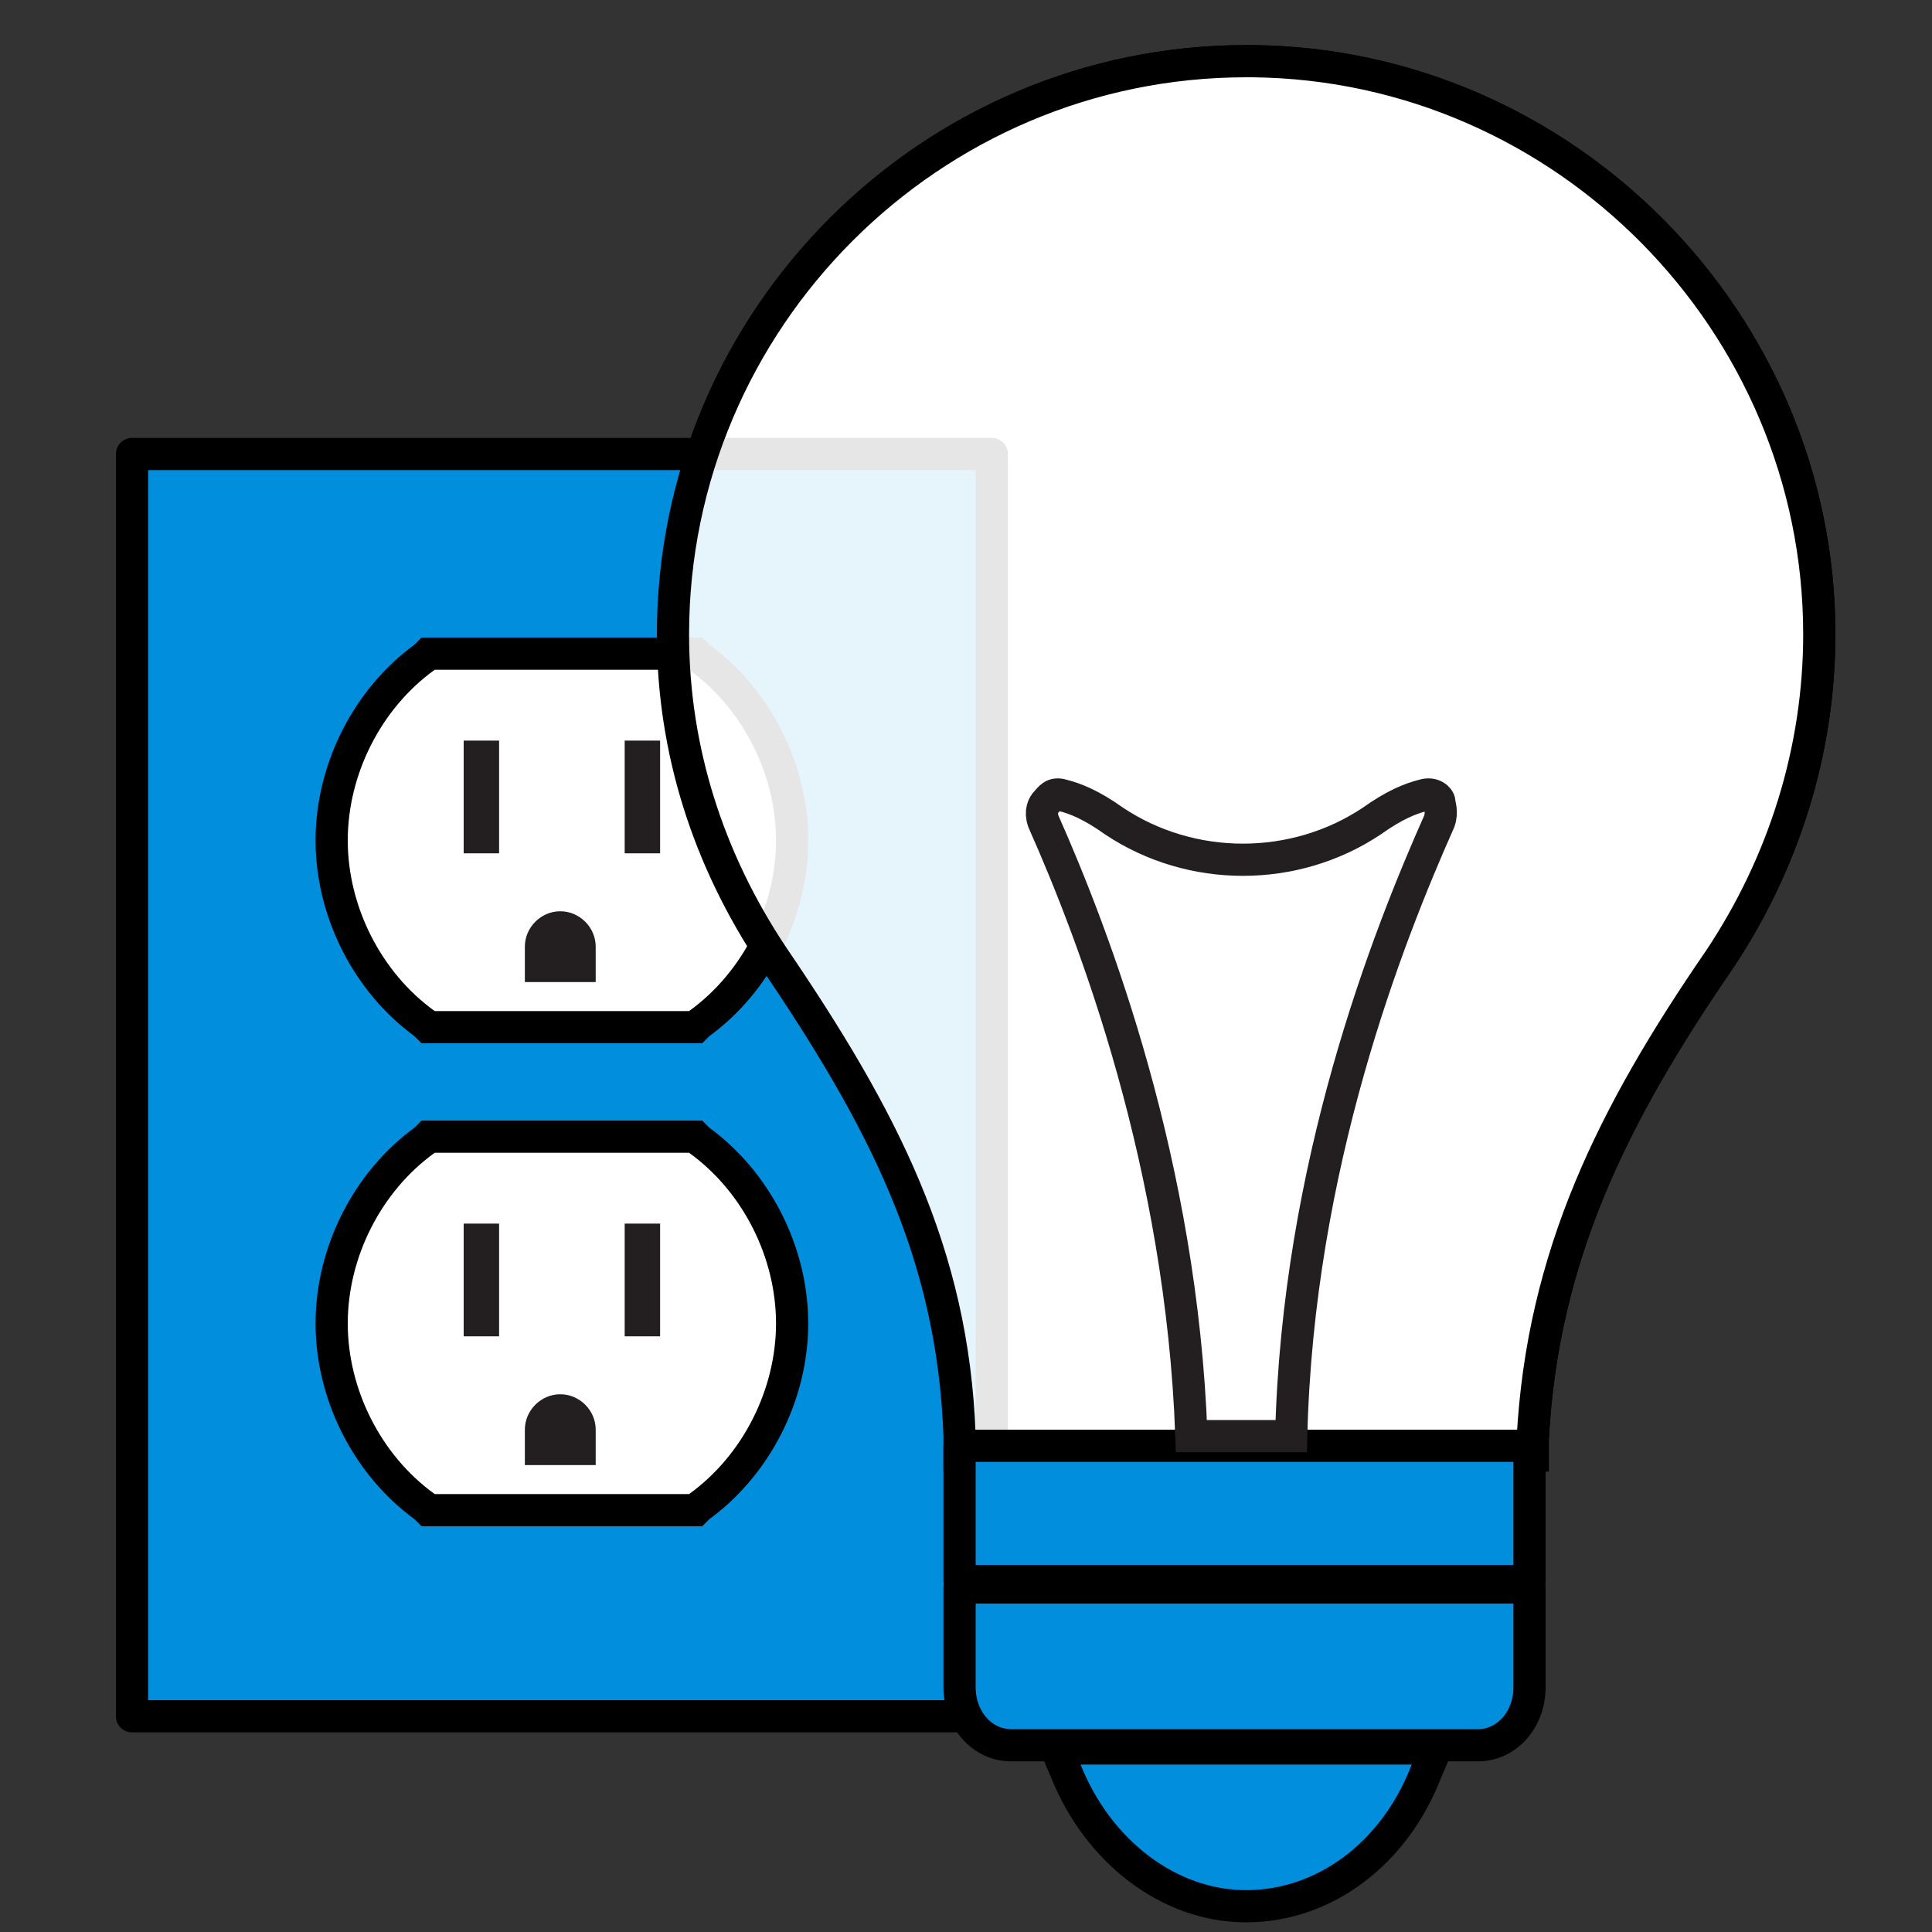 <?xml version="1.0" encoding="UTF-8"?>
<svg width="60px" height="60px" viewBox="0 0 60 60" version="1.1" xmlns="http://www.w3.org/2000/svg" xmlns:xlink="http://www.w3.org/1999/xlink">
    <rect x="0" y="0" width="60" height="60" fill="#333333" stroke="none"/>
    <!-- Generator: Sketch 40.3 (33839) - http://www.bohemiancoding.com/sketch -->
    <title>icon-electrical</title>
    <desc>Created with Sketch.</desc>
    <defs></defs>
    <g id="Plug-Loads,-Lighting,-PV,-Meters" stroke="none" stroke-width="1" fill="none" fill-rule="evenodd">
        <g id="icon-electrical">
            <path d="M29.8,45.1 L29.8,44.6 C29.6,38.9 27.4,34.7 24,29.7 C22,26.7 20.9,23.3 20.9,19.7 C20.9,9.9 28.9,1.9 38.7,1.9 L38.9,1.9 C48.6,2 56.5,10 56.5,19.7 C56.5,23.3 55.4,26.8 53.4,29.8 C50.1,34.6 47.9,39 47.6,44.7 L47.6,45.2 L45.6,45.2 L29.8,45.2 L29.8,45.1 Z" id="bulb-background" stroke="#000000" fill="#FFFFFF"></path>
            <g id="outlet" transform="translate(4, 14)">
                <rect id="plate" stroke="#000000" stroke-linejoin="round" fill="#018EDC" x="0.1" y="0.1" width="26.7" height="39.2"></rect>
                <g id="bottom-outlet" transform="translate(6, 21)">
                    <path d="M3.3,11.9 L3.2,11.8 C1.4,10.5 0.3,8.3 0.3,6.1 C0.3,3.9 1.4,1.7 3.2,0.4 L3.3,0.3 L11.6,0.3 L11.7,0.4 C13.5,1.7 14.6,3.9 14.6,6.1 C14.6,8.3 13.5,10.5 11.7,11.8 L11.6,11.9 L3.3,11.9 L3.3,11.9 Z" id="outlet-background" stroke="#000000" fill="#FFFFFF"></path>
                    <path d="M9.4,6.5 L10.5,6.5 L10.5,3 L9.4,3 L9.4,6.5 L9.4,6.5 Z M4.4,6.5 L5.5,6.5 L5.5,3 L4.4,3 L4.4,6.5 L4.4,6.5 Z M6.3,10.5 L8.5,10.5 L8.5,10.4 L8.5,9.4 L8.5,9.4 L8.5,9.4 C8.5,8.8 8,8.3 7.4,8.3 C6.8,8.3 6.3,8.8 6.3,9.4 L6.3,9.4 L6.3,9.4 L6.3,10.4 L6.3,10.5 L6.3,10.5 Z" id="socket" fill="#231F20"></path>
                </g>
                <g id="top-outlet" transform="translate(6, 6)">
                    <path d="M3.3,11.9 L3.2,11.8 C1.4,10.5 0.3,8.3 0.3,6.1 C0.3,3.9 1.4,1.7 3.2,0.4 L3.3,0.3 L11.6,0.3 L11.7,0.4 C13.5,1.7 14.6,3.9 14.6,6.1 C14.6,8.3 13.5,10.5 11.7,11.8 L11.6,11.9 L3.3,11.9 L3.3,11.9 Z" id="outlet-background" stroke="#000000" fill="#FFFFFF"></path>
                    <path d="M9.4,6.5 L10.5,6.5 L10.5,3 L9.4,3 L9.4,6.5 L9.4,6.5 Z M4.4,6.5 L5.5,6.5 L5.5,3 L4.4,3 L4.4,6.5 L4.4,6.5 Z M6.3,10.5 L8.5,10.5 L8.5,10.4 L8.5,9.4 L8.5,9.4 L8.5,9.4 C8.5,8.8 8,8.3 7.4,8.3 C6.8,8.3 6.3,8.8 6.3,9.4 L6.3,9.4 L6.3,9.4 L6.3,10.4 L6.3,10.5 L6.3,10.5 Z" id="socket" fill="#231F20"></path>
                </g>
            </g>
            <g id="bulb" transform="translate(20, 1)">
                <path d="M9.8,44.1 L9.8,43.6 C9.6,37.9 7.4,33.7 4,28.7 C2,25.7 0.9,22.3 0.9,18.7 C0.9,8.9 8.9,0.9 18.7,0.9 L18.9,0.9 C28.6,1 36.5,9 36.5,18.7 C36.5,22.3 35.4,25.8 33.4,28.8 C30.1,33.6 27.9,38 27.6,43.7 L27.6,44.2 L25.6,44.2 L9.8,44.2 L9.8,44.1 Z" stroke="#000000" fill-opacity="0.9" fill="#FFFFFF"></path>
                <path d="M18.7,58.2 C16.3,58.2 14.1,56.5 13.1,54 L12.8,53.3 L24.6,53.3 L24.3,54 C23.3,56.6 21.1,58.2 18.7,58.2 L18.7,58.2 Z" id="Shape" stroke="#000000" stroke-linejoin="round" fill="#018EDC"></path>
                <path d="M11.4,53.2 C10.5,53.2 9.8,52.4 9.8,51.4 L9.8,48.3 L27.5,48.3 L27.5,51.4 C27.5,52.4 26.8,53.2 25.9,53.2 L11.4,53.2 L11.4,53.2 Z" id="screw-bottom" stroke="#000000" stroke-linejoin="round" fill="#018EDC"></path>
                <rect id="screw-top" stroke="#000000" stroke-linejoin="round" fill="#018EDC" x="9.8" y="43.9" width="17.7" height="4.2"></rect>
                <path d="M24.7,24.5 C23.1,28.1 20.3,35.2 20.1,43.6 L17,43.6 C16.7,35.2 14,28.1 12.4,24.5 C12.3,24.2 12.4,24 12.5,23.9 C12.6,23.8 12.7,23.6 13,23.7 C13.4,23.8 13.9,24 14.6,24.5 C17,26.1 20.2,26.1 22.6,24.5 C23.3,24 23.8,23.8 24.2,23.7 C24.5,23.6 24.7,23.8 24.7,23.9 C24.7,24 24.8,24.2 24.7,24.5 L24.7,24.5 Z" id="filament" stroke="#231F20"></path>
            </g>
        </g>
    </g>
</svg>